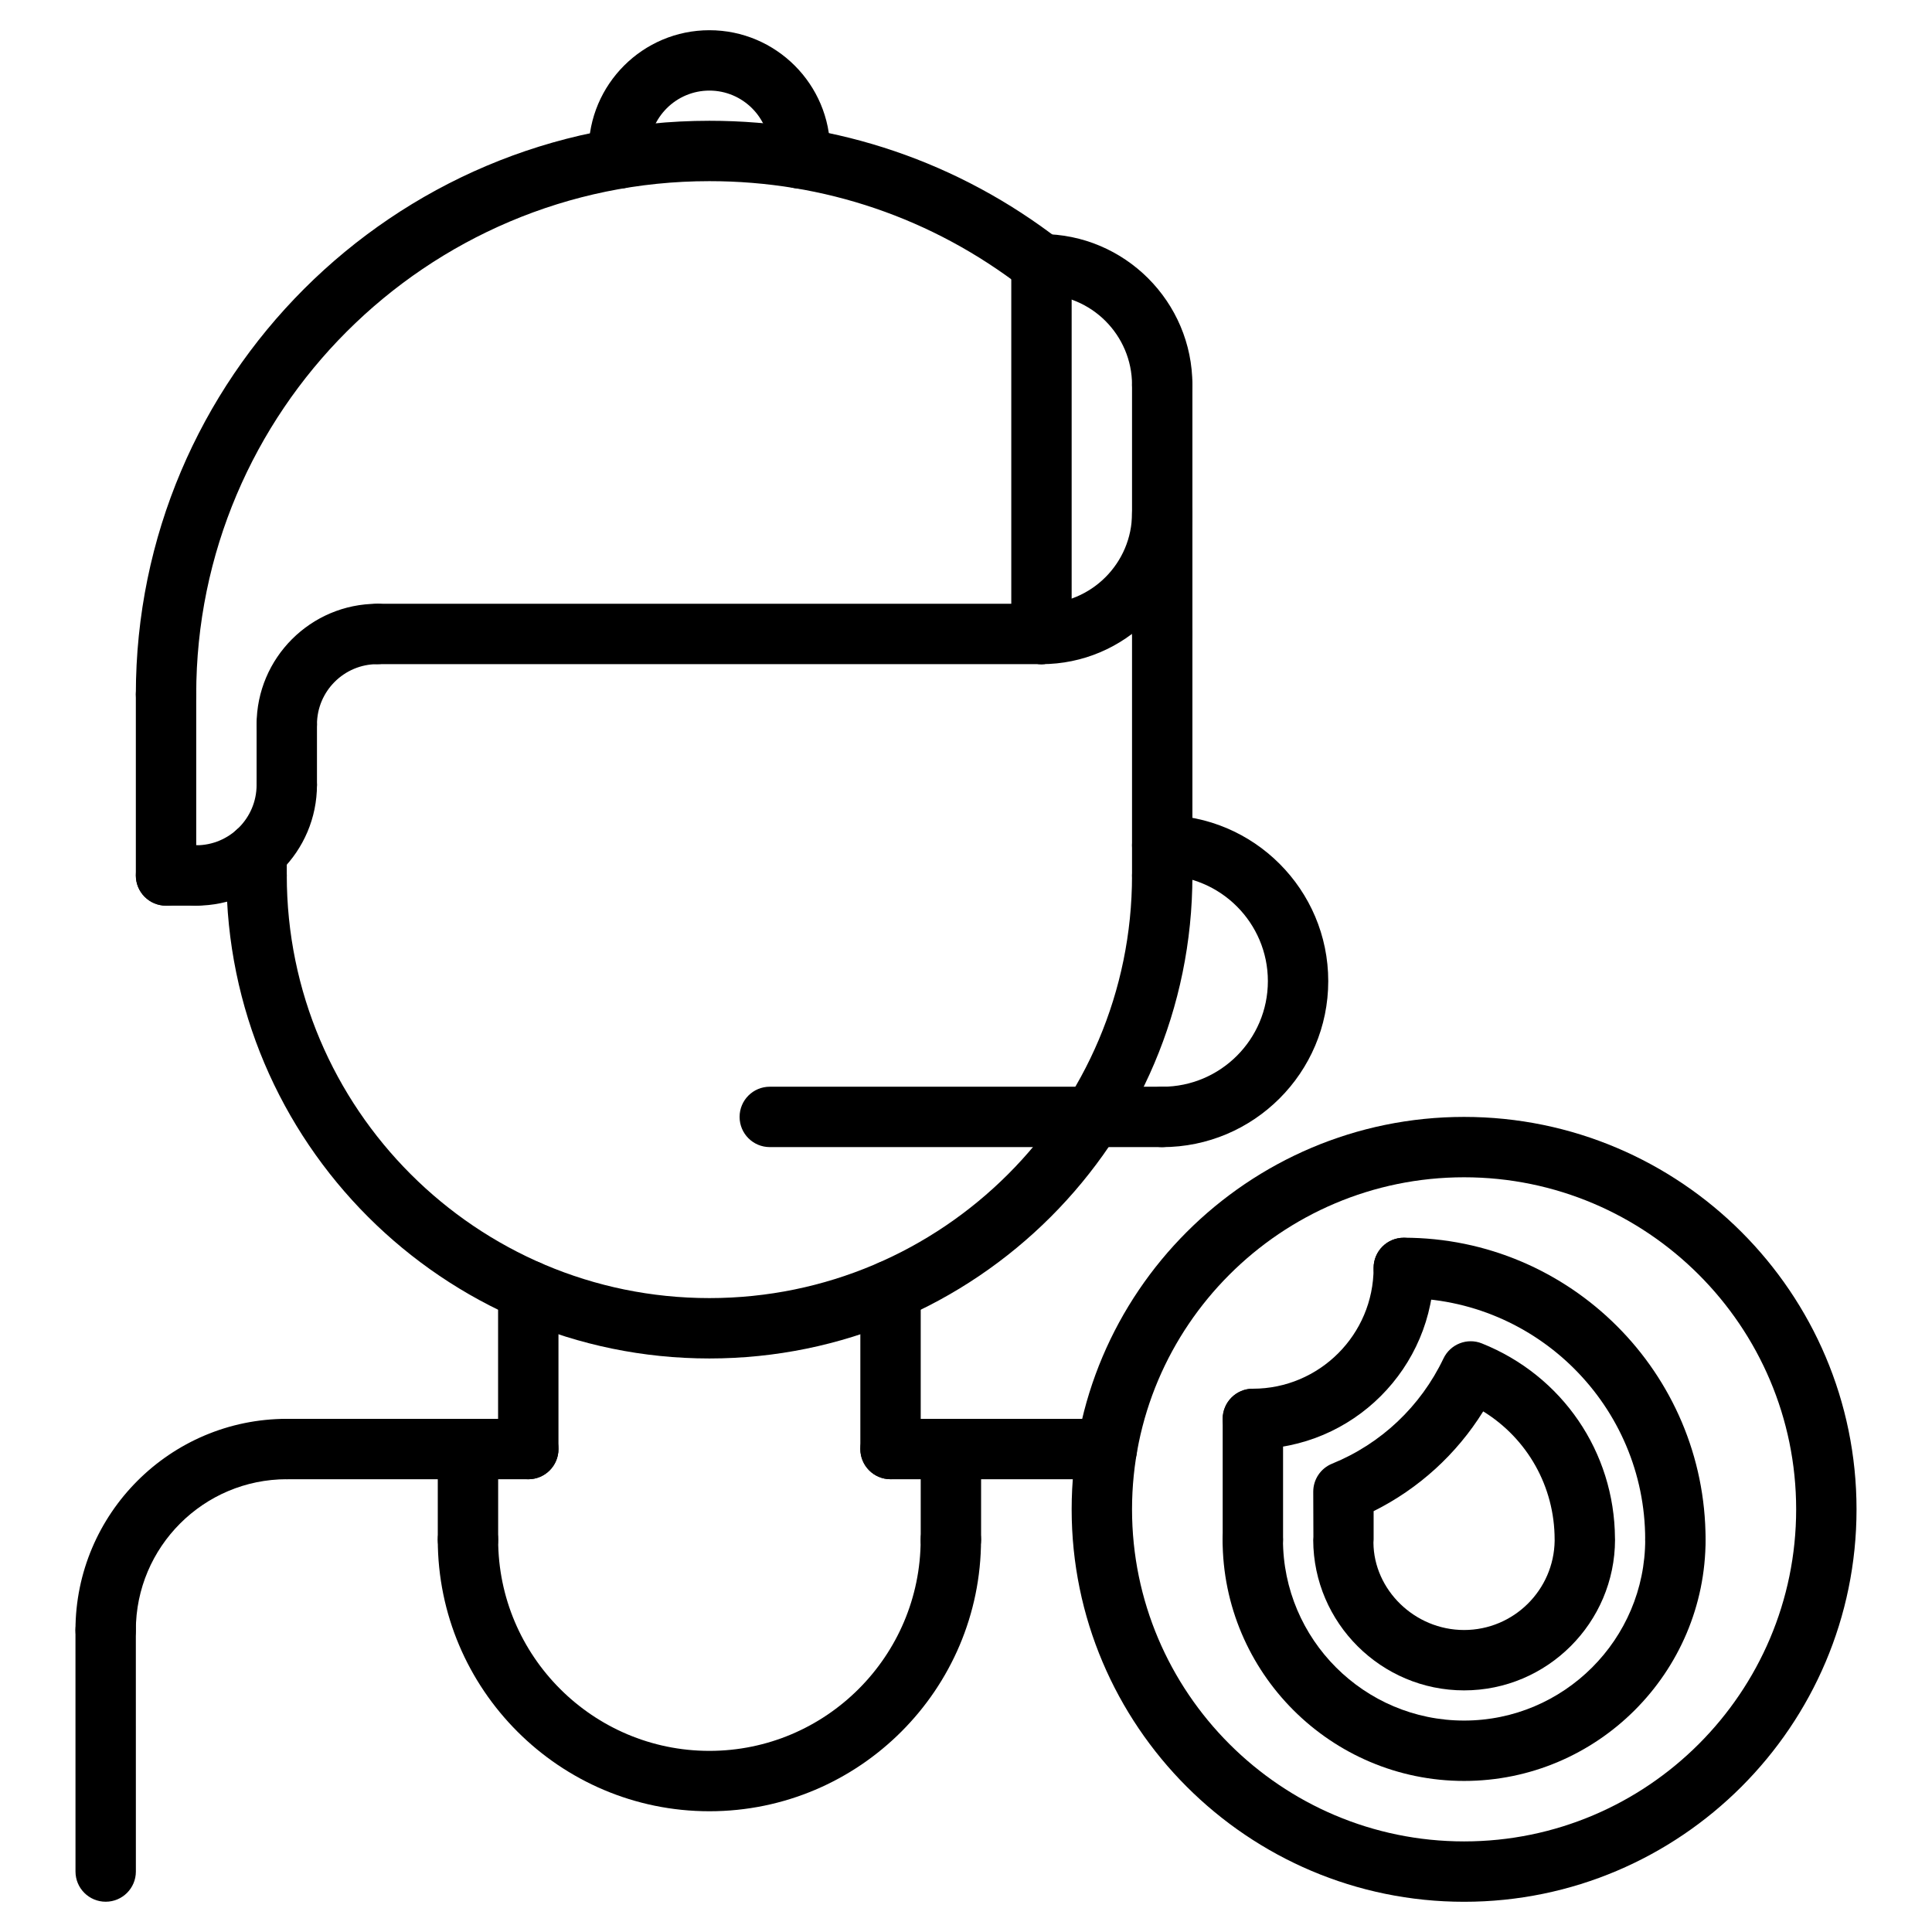 <svg id="icons" enable-background="new 0 0 64 64" height="512" viewBox="0 0 64 64" width="512" xmlns="http://www.w3.org/2000/svg"><g><g><path d="m3.5 55.003c-.553 0-1-.447-1-1 0-3.861 3.141-7.002 7.002-7.002.553 0 1 .447 1 1s-.447 1-1 1c-2.758 0-5.002 2.244-5.002 5.002 0 .553-.447 1-1 1z"/></g><g><path d="m17.5 49.002-7.998-.001c-.553 0-1-.448-1-1 0-.553.448-1 1-1l7.998.001c.553 0 1 .448 1 1 0 .553-.448 1-1 1z"/></g><g><path d="m36.666 49.002-7.166-.001c-.553 0-1-.448-1-1 0-.553.448-1 1-1l7.166.001c.553 0 1 .448 1 1 0 .553-.448 1-1 1z"/></g><g><path d="m3.501 62.997c-.552 0-1-.447-1-1l-.001-7.994c0-.552.447-1 1-1 .552 0 1 .447 1 1l.001 7.994c0 .552-.447 1-1 1z"/></g><g><path d="m17.5 49.002c-.553 0-1-.447-1-1v-5.25c0-.553.447-1 1-1s1 .447 1 1v5.25c0 .553-.447 1-1 1z"/></g><g><path d="m29.5 49.001c-.553 0-1-.447-1-1v-5.249c0-.553.447-1 1-1s1 .447 1 1v5.249c0 .553-.447 1-1 1z"/></g><g><path d="m23.5 45.001c-8.822 0-16-7.178-16-16 0-.553.447-1 1-1s1 .447 1 1c0 7.72 6.28 14 14 14s14-6.28 14-14c0-.553.447-1 1-1s1 .447 1 1c0 8.822-7.178 16-16 16z"/></g><g><path d="m38.5 30.001c-.553 0-1-.447-1-1v-8c0-.553.447-1 1-1s1 .447 1 1v8c0 .553-.447 1-1 1z"/></g><g><path d="m5.5 24.001c-.553 0-1-.447-1-1 0-10.477 8.523-19 19-19 4.245 0 8.261 1.369 11.61 3.959.438.338.518.966.18 1.402s-.966.518-1.402.18c-2.997-2.316-6.589-3.541-10.388-3.541-9.374 0-17 7.626-17 17 0 .553-.447 1-1 1z"/></g><g><path d="m6.5 30.001c-.553 0-1-.447-1-1s.447-1 1-1c1.103 0 2-.897 2-2 0-.553.447-1 1-1s1 .447 1 1c0 2.206-1.794 4-4 4z"/></g><g><path d="m5.5 30.001c-.553 0-1-.447-1-1v-6c0-.553.447-1 1-1s1 .447 1 1v6c0 .553-.447 1-1 1z"/></g><g><path d="m6.5 30.001h-1c-.553 0-1-.447-1-1s.447-1 1-1h1c.553 0 1 .447 1 1s-.447 1-1 1z"/></g><g><path d="m9.5 27.001c-.553 0-1-.447-1-1v-2c0-.553.447-1 1-1s1 .447 1 1v2c0 .553-.447 1-1 1z"/></g><g><path d="m9.5 25.001c-.553 0-1-.447-1-1 0-2.206 1.794-4 4-4 .553 0 1 .447 1 1s-.447 1-1 1c-1.103 0-2 .897-2 2 0 .553-.447 1-1 1z"/></g><g><path d="m34.5 22.001h-22c-.553 0-1-.447-1-1s.447-1 1-1h22c.553 0 1 .447 1 1s-.447 1-1 1z"/></g><g><path d="m34.5 22.001c-.553 0-1-.447-1-1v-12.248c0-.553.447-1 1-1s1 .447 1 1v12.248c0 .553-.447 1-1 1z"/></g><g><path d="m38.5 13.753c-.553 0-1-.447-1-1 0-1.654-1.347-3-3.001-3-.553 0-1-.447-1-1s.447-1 1-1c2.758 0 5.001 2.243 5.001 5 0 .553-.447 1-1 1z"/></g><g><path d="m34.499 22.001c-.553 0-1-.447-1-1s.447-1 1-1c1.654 0 3.001-1.347 3.001-3.002 0-.553.447-1 1-1s1 .447 1 1c0 2.758-2.243 5.002-5.001 5.002z"/></g><g><path d="m38.5 22.001c-.553 0-1-.447-1-1v-8.248c0-.553.447-1 1-1s1 .447 1 1v8.248c0 .553-.447 1-1 1z"/></g><g><path d="m8.5 30.001c-.553 0-1-.447-1-1v-.764c0-.553.447-1 1-1s1 .447 1 1v.764c0 .553-.447 1-1 1z"/></g><g><path d="m26.5 6.001c-.553 0-1-.447-1-1 0-1.103-.897-2-2-2s-2 .897-2 2c0 .553-.447 1-1 1s-1-.447-1-1c0-2.206 1.794-4 4-4s4 1.794 4 4c0 .553-.447 1-1 1z"/></g><g><path d="m20.5 6.249c-.553 0-1-.447-1-1v-.248c0-.553.447-1 1-1s1 .447 1 1v.248c0 .553-.447 1-1 1z"/></g><g><path d="m26.5 6.249c-.553 0-1-.447-1-1v-.248c0-.553.447-1 1-1s1 .447 1 1v.248c0 .553-.447 1-1 1z"/></g><g><path d="m23.5 60c-4.962 0-8.998-4.036-8.998-8.998 0-.553.447-1 1-1s1 .447 1 1c0 3.858 3.14 6.998 6.998 6.998s6.998-3.14 6.998-6.998c0-.553.447-1 1-1s1 .447 1 1c0 4.962-4.036 8.998-8.998 8.998z"/></g><g><path d="m15.502 52.002c-.553 0-1-.447-1-1v-3c0-.553.447-1 1-1s1 .447 1 1v3c0 .553-.447 1-1 1z"/></g><g><path d="m31.5 52.002c-.553 0-1-.447-1-1v-3c0-.553.447-1 1-1s1 .447 1 1v3c0 .553-.447 1-1 1z"/></g><g><path d="m38.5 38c-.553 0-1-.447-1-1s.447-1 1-1c1.93 0 3.5-1.569 3.5-3.499s-1.57-3.5-3.5-3.5c-.553 0-1-.447-1-1s.447-1 1-1c3.032 0 5.5 2.468 5.5 5.5s-2.468 5.499-5.5 5.499z"/></g><g><g><path d="m38.5 37.999h-13c-.553 0-1-.447-1-1s.447-1 1-1h13c.553 0 1 .447 1 1s-.447 1-1 1z"/></g></g><g><g><g><path d="m48.5 58.996c-4.411 0-8-3.588-8-7.999 0-.553.447-1 1-1s1 .447 1 1c0 3.308 2.691 5.999 6 5.999s6-2.691 6-5.999c0-.553.447-1 1-1s1 .447 1 1c0 4.411-3.589 7.999-8 7.999z"/></g><g><path d="m55.499 51.998c-.553 0-1-.447-1-1 0-4.409-3.587-7.997-7.996-7.997-.553 0-1-.447-1-1s.447-1 1-1c5.512 0 9.996 4.484 9.996 9.997 0 .553-.447 1-1 1z"/></g><g><path d="m41.503 48.003c-.553 0-1-.447-1-1s.447-1 1-1c2.205 0 3.999-1.794 3.999-4 0-.553.447-1 1-1s1 .447 1 1c0 3.309-2.691 6-5.999 6z"/></g><g><path d="m41.503 51.997c-.553 0-1-.447-1-1v-3.994c0-.553.447-1 1-1s1 .447 1 1v3.994c0 .553-.447 1-1 1z"/></g><g><path d="m55.499 50.998v-.001" fill="none"/></g></g><g><path d="m48.5 55.996c-2.746 0-4.988-2.234-4.998-4.98 0-.034.002-.076.006-.11l-.005-1.492c0-.407.246-.773.623-.927 1.622-.659 2.933-1.897 3.691-3.486.228-.477.787-.695 1.273-.498 2.664 1.066 4.391 3.596 4.408 6.452.002.015.002.031.002.047-.004 2.754-2.247 4.994-5 4.994zm-2.997-5.937v.938c0 .033-.002.073-.006.106.011 1.552 1.355 2.893 3.003 2.893 1.641 0 2.979-1.325 3-2.962-.001-.012-.001-.024-.001-.037 0-1.755-.905-3.342-2.366-4.243-.882 1.418-2.136 2.56-3.63 3.305z"/></g></g><g><path d="m48.5 62.999c-7.168 0-13-5.832-13-13s5.832-13 13-13 13 5.832 13 13-5.832 13-13 13zm0-24c-6.065 0-11 4.935-11 11s4.935 11 11 11 11-4.935 11-11-4.935-11-11-11z"/></g></g></svg>